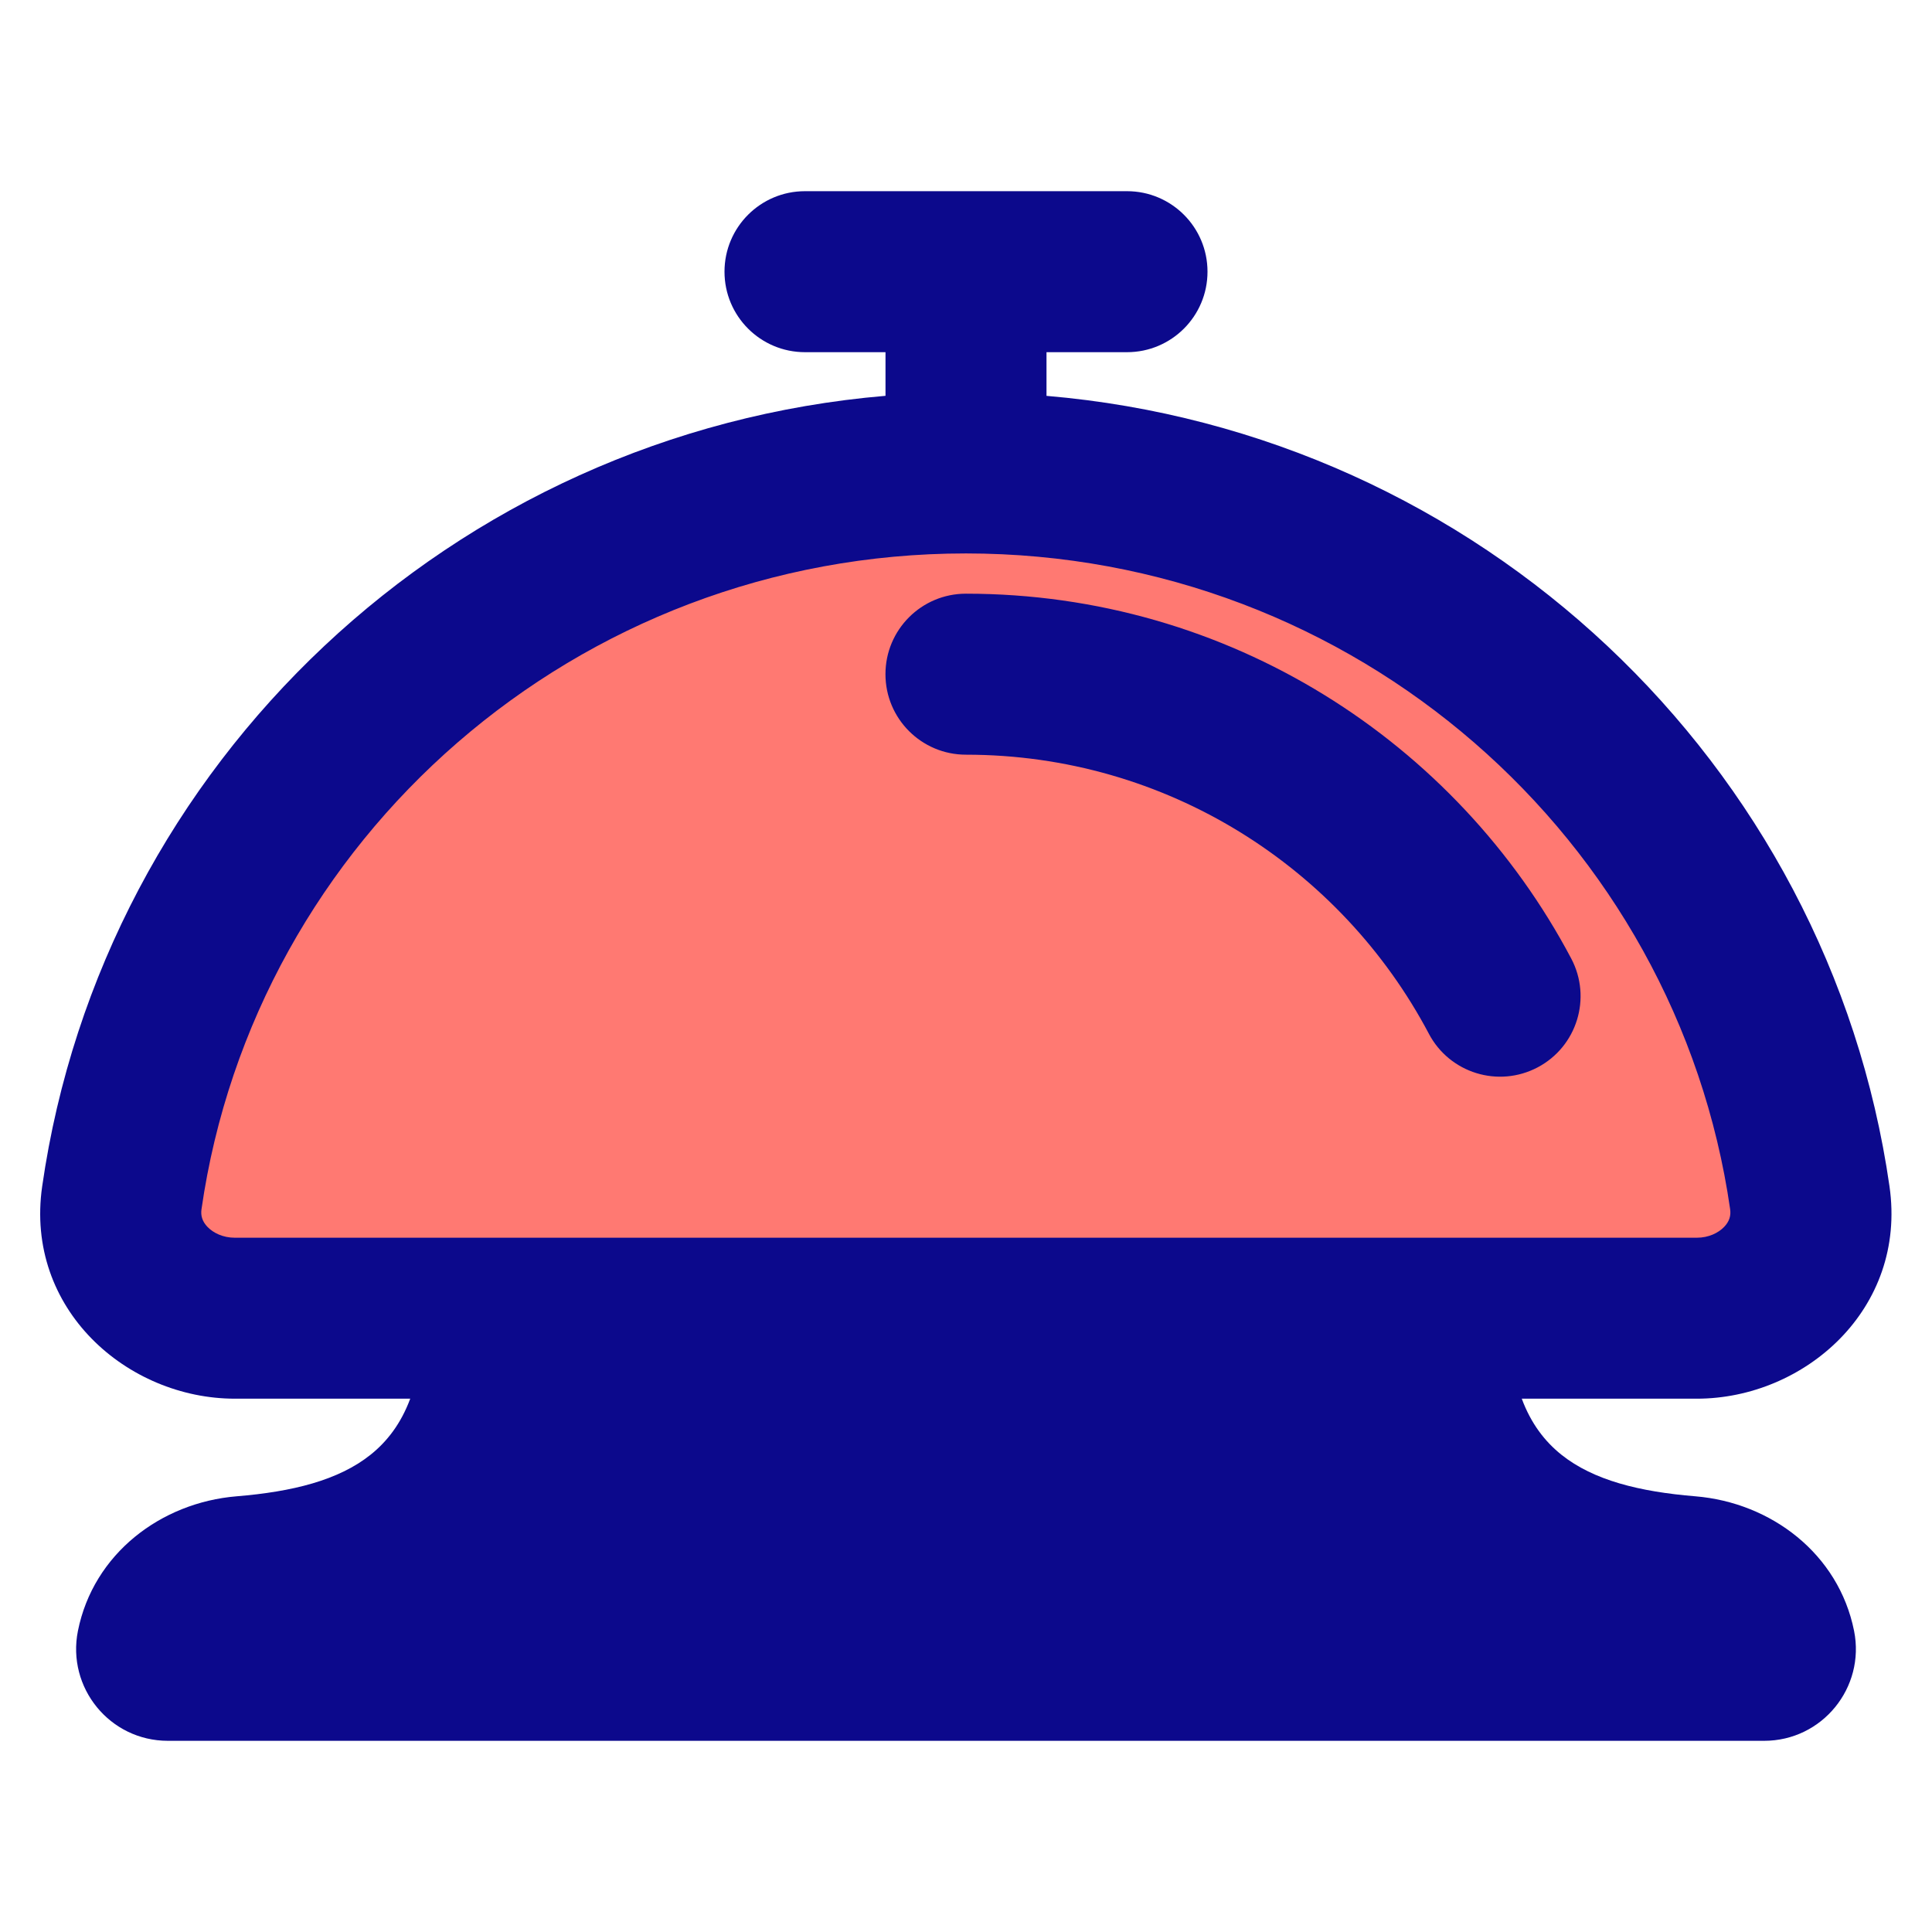 <svg xmlns="http://www.w3.org/2000/svg" fill="none" viewBox="0 0 48 48" id="Bell--Streamline-Plump">
  <desc>
    Bell Streamline Icon: https://streamlinehq.com
  </desc>
  <g id="bell--service-concierge-porter-call-ring-bellhop-bell-reception-hotel">
    <path id="Ellipse 20" fill="#ff7972" d="M23.995 11.75c10.674 0 19.504 7.828 20.968 18.009 0.236 1.64 -1.137 2.991 -2.809 2.991H5.835c-1.671 0 -3.045 -1.351 -2.809 -2.991C4.491 19.578 13.321 11.75 23.995 11.75Z" stroke-width="1"></path>
    <path id="Union" fill="#0c098c" fill-rule="evenodd" d="M26 8.75h2c1.105 0 2 -0.895 2 -2s-0.895 -2 -2 -2h-8c-1.105 0 -2 0.895 -2 2s0.895 2 2 2h2v1.084C11.239 10.745 2.561 18.953 1.048 29.474 0.608 32.527 3.166 34.75 5.836 34.75h4.356c-0.229 0.617 -0.572 1.062 -0.986 1.393 -0.797 0.636 -1.941 0.918 -3.325 1.032 -1.883 0.155 -3.561 1.427 -3.945 3.344 -0.282 1.411 0.792 2.731 2.235 2.731H43.829c1.442 0 2.517 -1.32 2.235 -2.731 -0.384 -1.917 -2.062 -3.189 -3.945 -3.344 -1.384 -0.114 -2.528 -0.396 -3.325 -1.032 -0.413 -0.33 -0.757 -0.775 -0.986 -1.393h4.348c2.67 0 5.227 -2.223 4.788 -5.276C45.431 18.956 36.758 10.749 26 9.835V8.75Zm-2.005 5c-9.678 0 -17.666 7.096 -18.989 16.294 -0.023 0.162 0.021 0.305 0.15 0.439 0.142 0.147 0.381 0.268 0.679 0.268H42.156c0.298 0 0.537 -0.121 0.679 -0.268 0.129 -0.134 0.173 -0.276 0.15 -0.439C41.662 20.846 33.674 13.75 23.996 13.75Zm11.506 11.935c-2.182 -4.128 -6.516 -6.935 -11.502 -6.935 -1.105 0 -2 -0.895 -2 -2s0.895 -2 2 -2c6.526 0 12.19 3.678 15.038 9.065 0.516 0.977 0.143 2.187 -0.834 2.703 -0.977 0.516 -2.187 0.143 -2.703 -0.834Z" clip-rule="evenodd" stroke-width="1"></path>
  </g>
</svg>